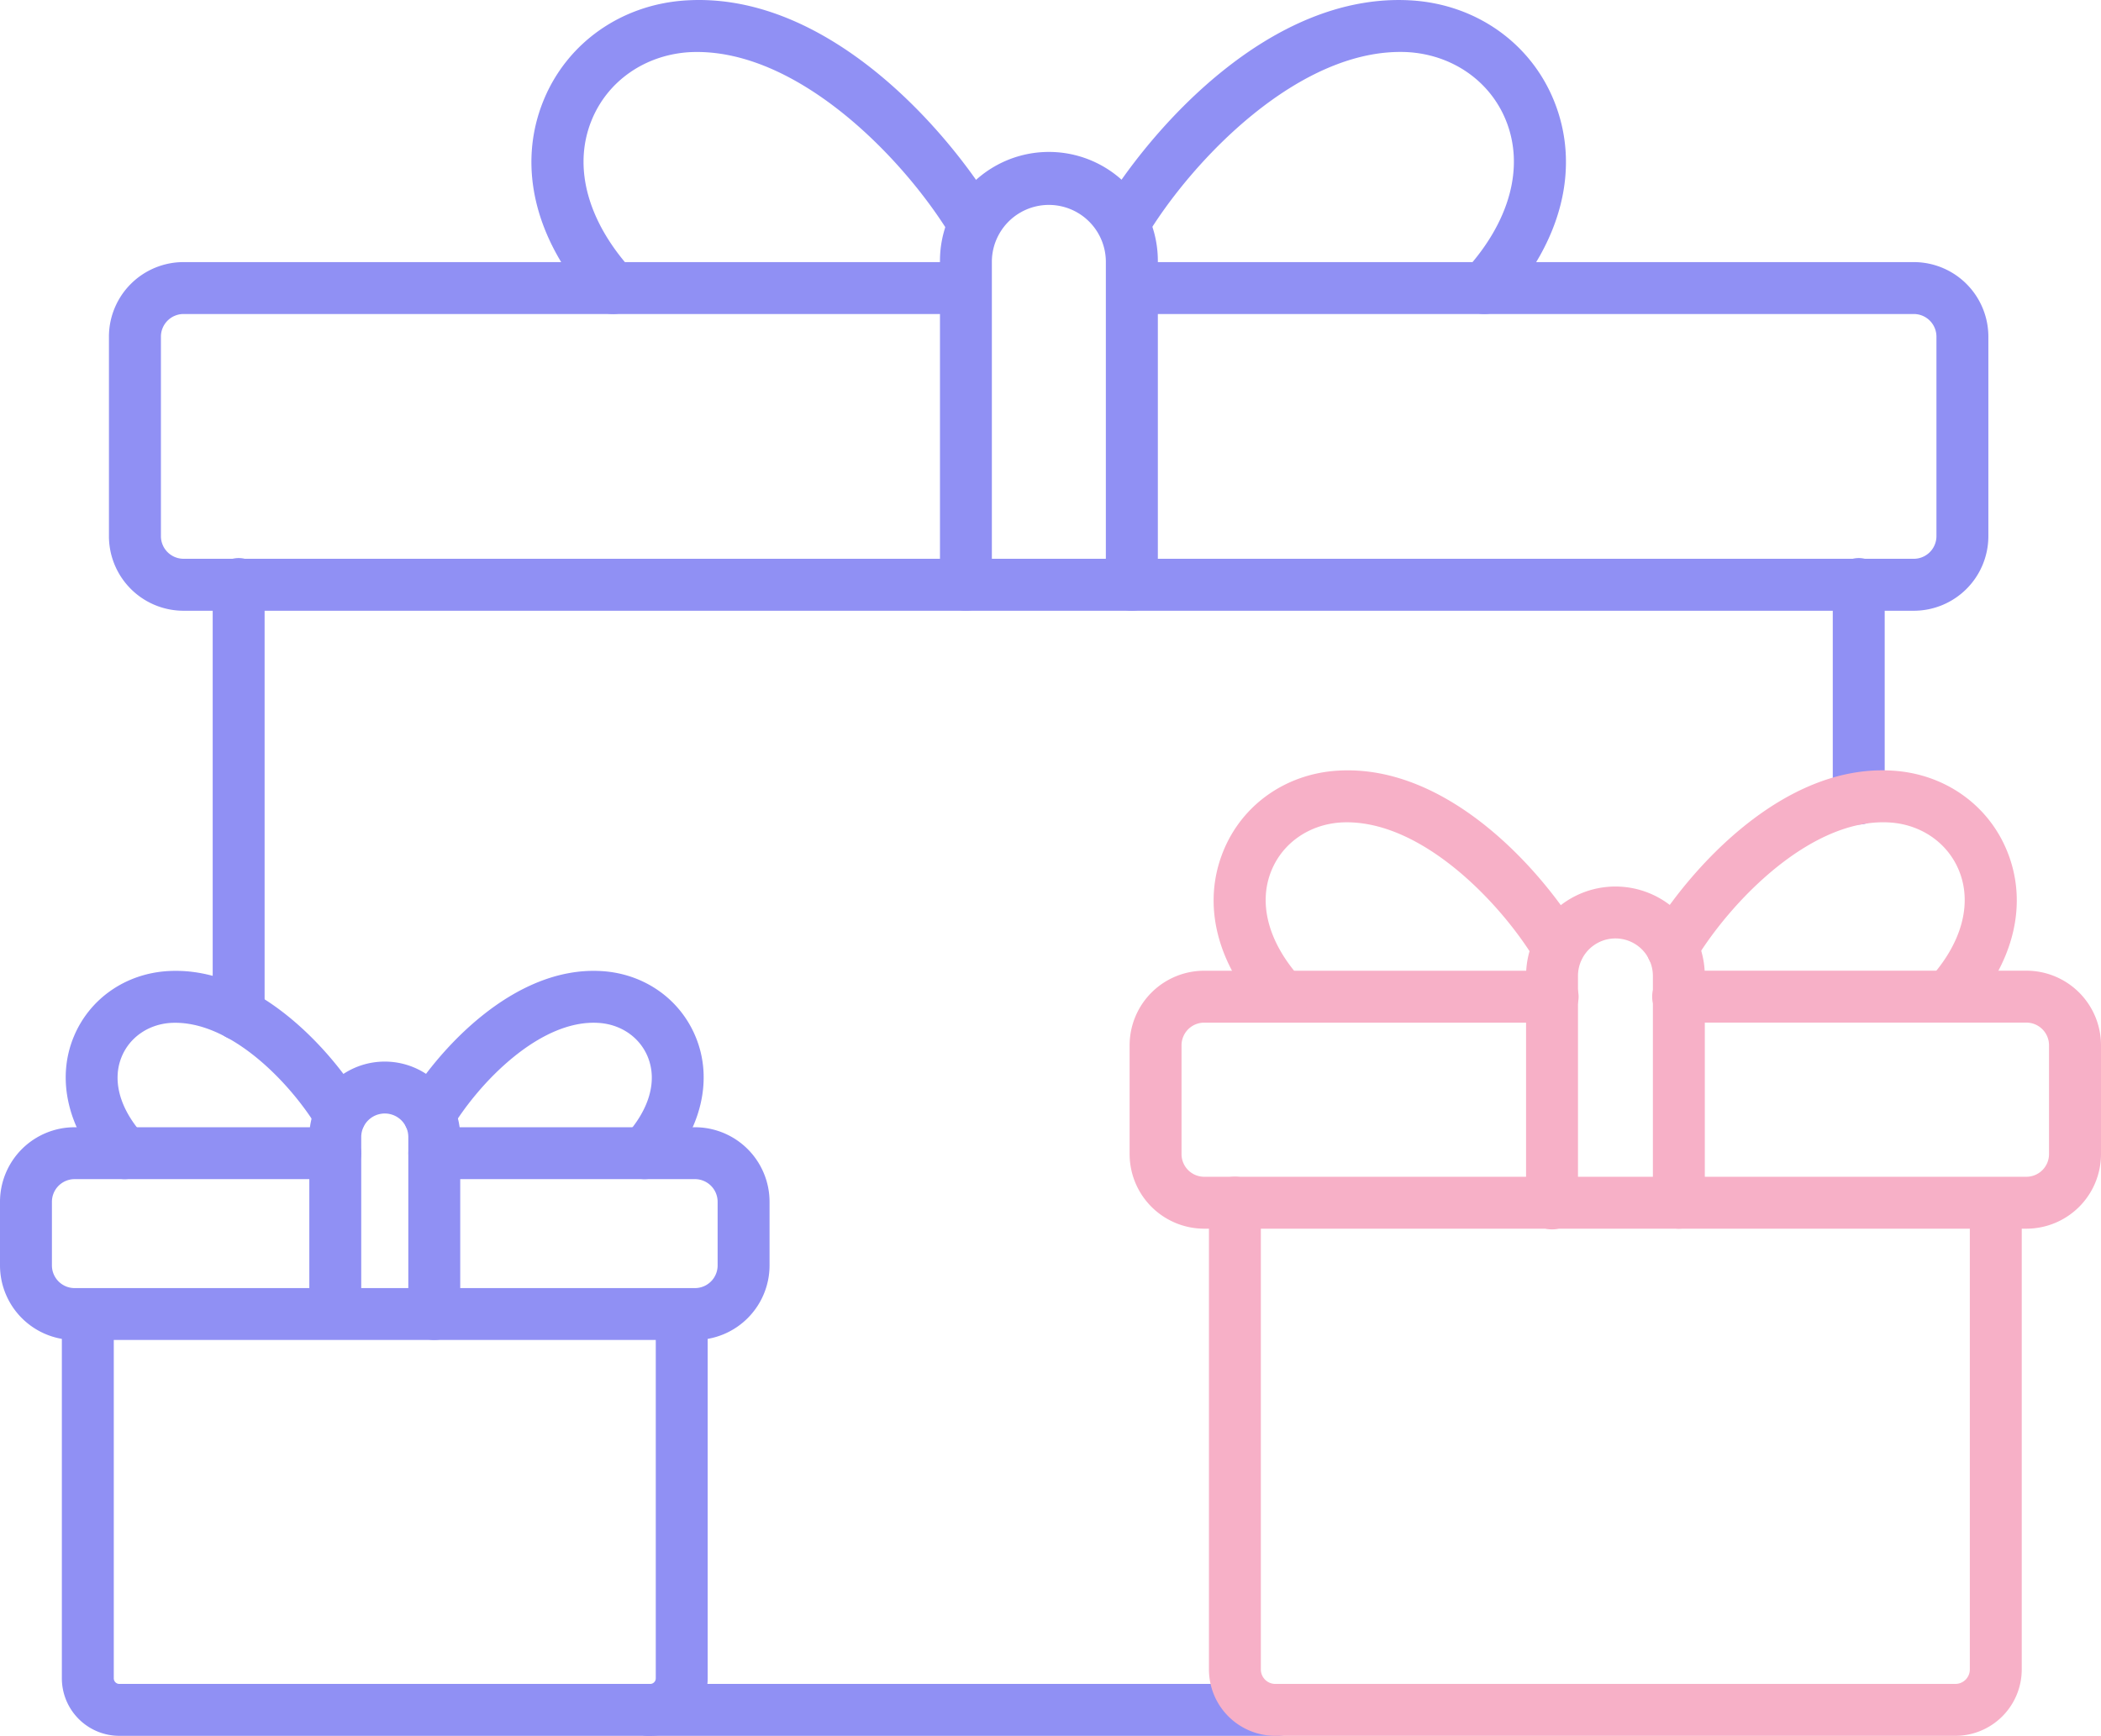 <svg xmlns="http://www.w3.org/2000/svg" width="1080" height="892.43" viewBox="0 0 1080 892.43"><g id="Слой_2" data-name="Слой 2"><g id="icons04_547955068"><g id="icons04_547955068-2" data-name="icons04_547955068"><path d="M122.67 534.86a13.35 13.35.0 0 1-13.34-13.35V300.63a13.35 13.35.0 1 1 26.69.0V521.51A13.35 13.35.0 0 1 122.67 534.86z" fill="#9090f4"/><path d="M656.49 892.43H333.58a13.35 13.35.0 1 1 0-26.69H656.49a13.35 13.35.0 1 1 0 26.69z" fill="#9090f4"/><path d="M955.46 423.9a13.35 13.35.0 0 1-13.34-13.35V300.63a13.35 13.35.0 1 1 26.69.0V410.55A13.35 13.35.0 0 1 955.46 423.9z" fill="#9090f4"/><path d="M983.78 314H94.36A38.36 38.36.0 0 1 56 275.65V173.07a38.36 38.36.0 0 1 38.32-38.32h402.2a13.35 13.35.0 0 1 0 26.69H94.36a11.65 11.65.0 0 0-11.64 11.63V275.65a11.65 11.65.0 0 0 11.64 11.63H983.78a11.64 11.64.0 0 0 11.63-11.63V173.07a11.64 11.64.0 0 0-11.63-11.63h-402a13.35 13.35.0 0 1 0-26.69h402a38.36 38.36.0 0 1 38.32 38.32V275.65A38.36 38.36.0 0 1 983.78 314z" fill="#9090f4"/><path d="M581.79 314a13.34 13.34.0 0 1-13.34-13.34V134.11a29.3 29.3.0 0 0-58.59.0V300.63a13.34 13.34.0 0 1-26.68.0V134.11a56 56 0 0 1 112 0V300.63A13.35 13.35.0 0 1 581.79 314z" fill="#9090f4"/><path d="M763 161.44a13.34 13.34.0 0 1-9.84-22.35c23-25.17 30.64-53.35 20.91-77.29-8.22-20.23-27.55-33.64-50.44-35-55.07-2.77-110.75 55.28-134.73 95.37A13.34 13.34.0 0 1 566 108.5C591.22 66.28 652.9-4 725.18.19c33.27 1.93 61.47 21.7 73.61 51.56 13.75 33.87 4.3 72.27-25.95 105.35A13.31 13.31.0 0 1 763 161.44z" fill="#9090f4"/><path d="M315.15 161.44a13.33 13.33.0 0 1-9.86-4.34C275.05 124 265.59 85.62 279.35 51.76 291.49 21.89 319.69 2.12 353 .19c72.16-4.29 134 66.1 159.19 108.31a13.34 13.34.0 0 1-22.91 13.69c-24-40.09-79.66-98.09-134.72-95.37-22.89 1.34-42.22 14.75-50.44 35C294.35 85.74 302 113.92 325 139.09a13.34 13.34.0 0 1-9.84 22.35z" fill="#9090f4"/><path d="M1005.13 892.43H655.57a34.15 34.15.0 0 1-34.12-34.12v-240a13.34 13.34.0 1 1 26.68.0v240a7.44 7.44.0 0 0 7.44 7.43h349.56a7.44 7.44.0 0 0 7.44-7.43v-240a13.35 13.35.0 0 1 26.69.0v240A34.16 34.16.0 0 1 1005.13 892.43z" fill="#f7b0c7"/><path d="M1041.68 631.69H619a38.37 38.37.0 0 1-38.33-38.32v-56A38.37 38.37.0 0 1 619 499.07H797.75a13.35 13.35.0 1 1 0 26.69H619a11.65 11.65.0 0 0-11.64 11.63v56A11.65 11.65.0 0 0 619 605h422.65a11.65 11.65.0 0 0 11.63-11.63v-56a11.65 11.65.0 0 0-11.63-11.63H863a13.35 13.35.0 1 1 0-26.69h178.73A38.36 38.36.0 0 1 1080 537.39v56A38.36 38.36.0 0 1 1041.68 631.69z" fill="#f7b0c7"/><path d="M863 631.69a13.35 13.35.0 0 1-13.35-13.35V501.72a19.25 19.25.0 0 0-38.5.0V618.34a13.35 13.35.0 1 1-26.69.0V501.72a45.94 45.94.0 1 1 91.88.0V618.34A13.35 13.35.0 0 1 863 631.69z" fill="#f7b0c7"/><path d="M1001.46 525.76a13.35 13.35.0 0 1-9.84-22.35c16.75-18.31 22.36-38.65 15.4-55.78-5.83-14.34-19.56-23.84-35.83-24.79-40.63-2.35-82.19 41.38-100.12 71.37a13.34 13.34.0 1 1-22.91-13.69c19.66-32.87 68-87.87 124.58-84.32 26.66 1.55 49.27 17.42 59 41.39 11 27.06 3.55 57.61-20.43 83.83A13.29 13.29.0 0 1 1001.46 525.76z" fill="#f7b0c7"/><path d="M659.1 525.76a13.29 13.29.0 0 1-9.85-4.34c-24-26.22-31.42-56.77-20.42-83.83 9.73-24 32.34-39.84 59-41.39 56.53-3.37 104.92 51.45 124.58 84.32a13.34 13.34.0 0 1-22.91 13.69c-17.93-30-59.44-73.55-100.12-71.37-16.27 1-30 10.45-35.83 24.79-7 17.13-1.35 37.47 15.4 55.78a13.34 13.34.0 0 1-9.85 22.35z" fill="#f7b0c7"/><path d="M334.21 892.43H61.37A29.59 29.59.0 0 1 31.8 862.87V675.57a13.35 13.35.0 0 1 26.69.0v187.3a2.87 2.87.0 0 0 2.88 2.87H334.21a2.87 2.87.0 0 0 2.88-2.87V675.57a13.35 13.35.0 0 1 26.69.0v187.3A29.6 29.6.0 0 1 334.21 892.43z" fill="#9090f4"/><path d="M357.26 688.91H38.32A38.36 38.36.0 0 1 0 650.59V617.87a38.37 38.37.0 0 1 38.32-38.33h134a13.34 13.34.0 1 1 0 26.68h-134a11.66 11.66.0 0 0-11.63 11.65v32.72a11.66 11.66.0 0 0 11.63 11.64H357.26a11.66 11.66.0 0 0 11.63-11.64V617.87a11.66 11.66.0 0 0-11.63-11.65h-134a13.34 13.34.0 1 1 0-26.68h134a38.37 38.37.0 0 1 38.32 38.33v32.72A38.37 38.37.0 0 1 357.26 688.91z" fill="#9090f4"/><path d="M223.23 688.91a13.34 13.34.0 0 1-13.34-13.34v-91a12.1 12.1.0 0 0-24.2.0v91a13.35 13.35.0 0 1-26.69.0v-91a38.79 38.79.0 0 1 77.58.0v91A13.35 13.35.0 0 1 223.23 688.91z" fill="#9090f4"/><path d="M331.35 606.22a13.34 13.34.0 0 1-9.84-22.35C333.78 570.45 338 555.7 333 543.41c-4.12-10.13-13.86-16.84-25.42-17.52-30.39-1.87-61.84 31.49-75.47 54.3a13.34 13.34.0 0 1-22.91-13.69c15.69-26.23 54.56-69.93 99.93-67.25 21.95 1.28 40.57 14.36 48.59 34.12 8.9 21.88 2.73 47.5-16.49 68.52A13.3 13.3.0 0 1 331.35 606.22z" fill="#9090f4"/><path d="M64.12 606.22a13.3 13.3.0 0 1-9.85-4.33c-19.22-21-25.39-46.64-16.5-68.52 8-19.76 26.65-32.84 48.6-34.12 45.51-2.68 84.24 41 99.92 67.25a13.34 13.34.0 0 1-22.9 13.69c-13.64-22.8-44.87-55.92-75.47-54.3-11.56.68-21.3 7.39-25.42 17.52-5 12.3-.81 27 11.47 40.46a13.35 13.35.0 0 1-9.85 22.35z" fill="#9090f4"/></g></g></g></svg>